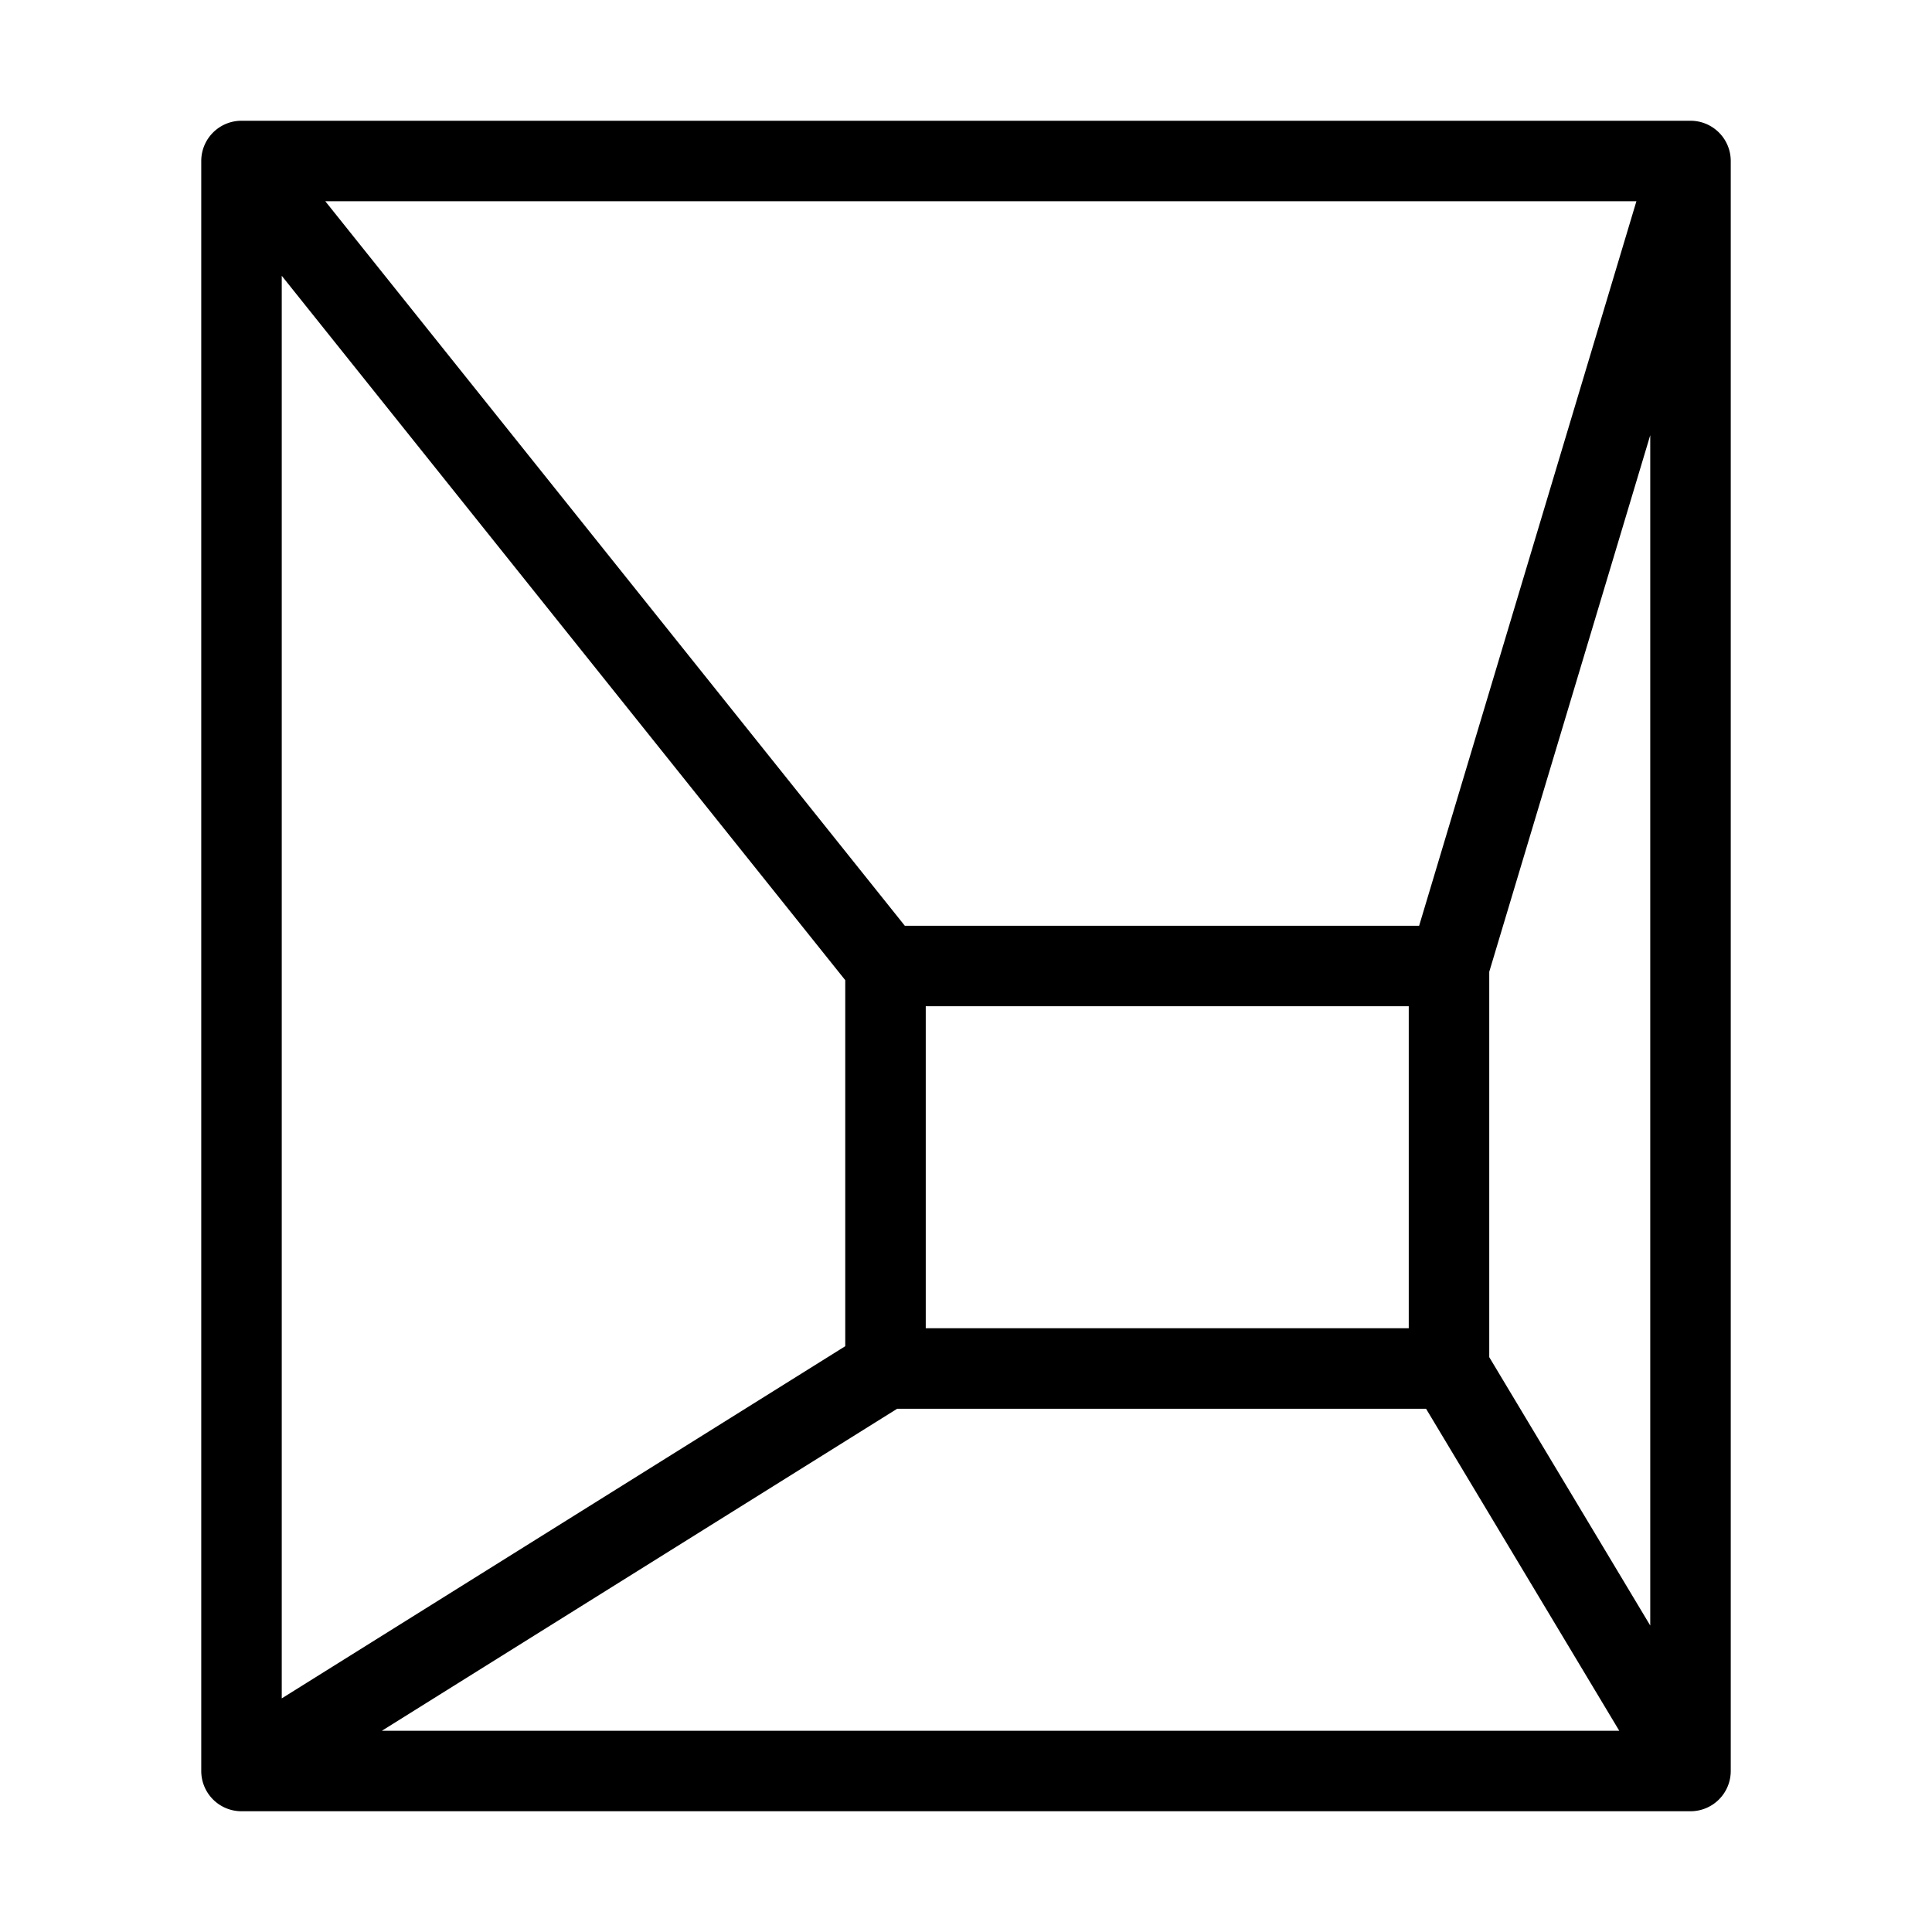 <?xml version="1.0" encoding="UTF-8" standalone="no"?>
<svg width="1000" height="1000" viewBox="0 0 24 24" xmlns="http://www.w3.org/2000/svg">
  <path
      fill="#000"
      d="M 3 1.5 A 0.5 0.5 0 0 0 2.5 2 L 2.5 22 A 0.5 0.5 0 0 0 3 22.5 L 21 22.5 A 0.5 0.5 0 0 0 21.5 22 L 21.5 2 A 0.5 0.5 0 0 0 21 1.5 L 3 1.5 z M 4.041 2.5 L 20.328 2.5 L 17.629 11.5 L 11.24 11.5 L 4.041 2.5 z M 3.5 3.426 L 10.5 12.176 L 10.5 16.723 L 3.5 21.098 L 3.5 3.426 z M 20.5 5.406 L 20.5 20.193 L 18.5 16.859 L 18.5 12.072 L 20.5 5.406 z M 11.5 12.5 L 17.5 12.5 L 17.5 16.5 L 11.5 16.5 L 11.5 12.5 z M 11.145 17.5 L 17.715 17.5 L 20.115 21.5 L 4.744 21.5 L 11.145 17.5 z "
      />
</svg>

